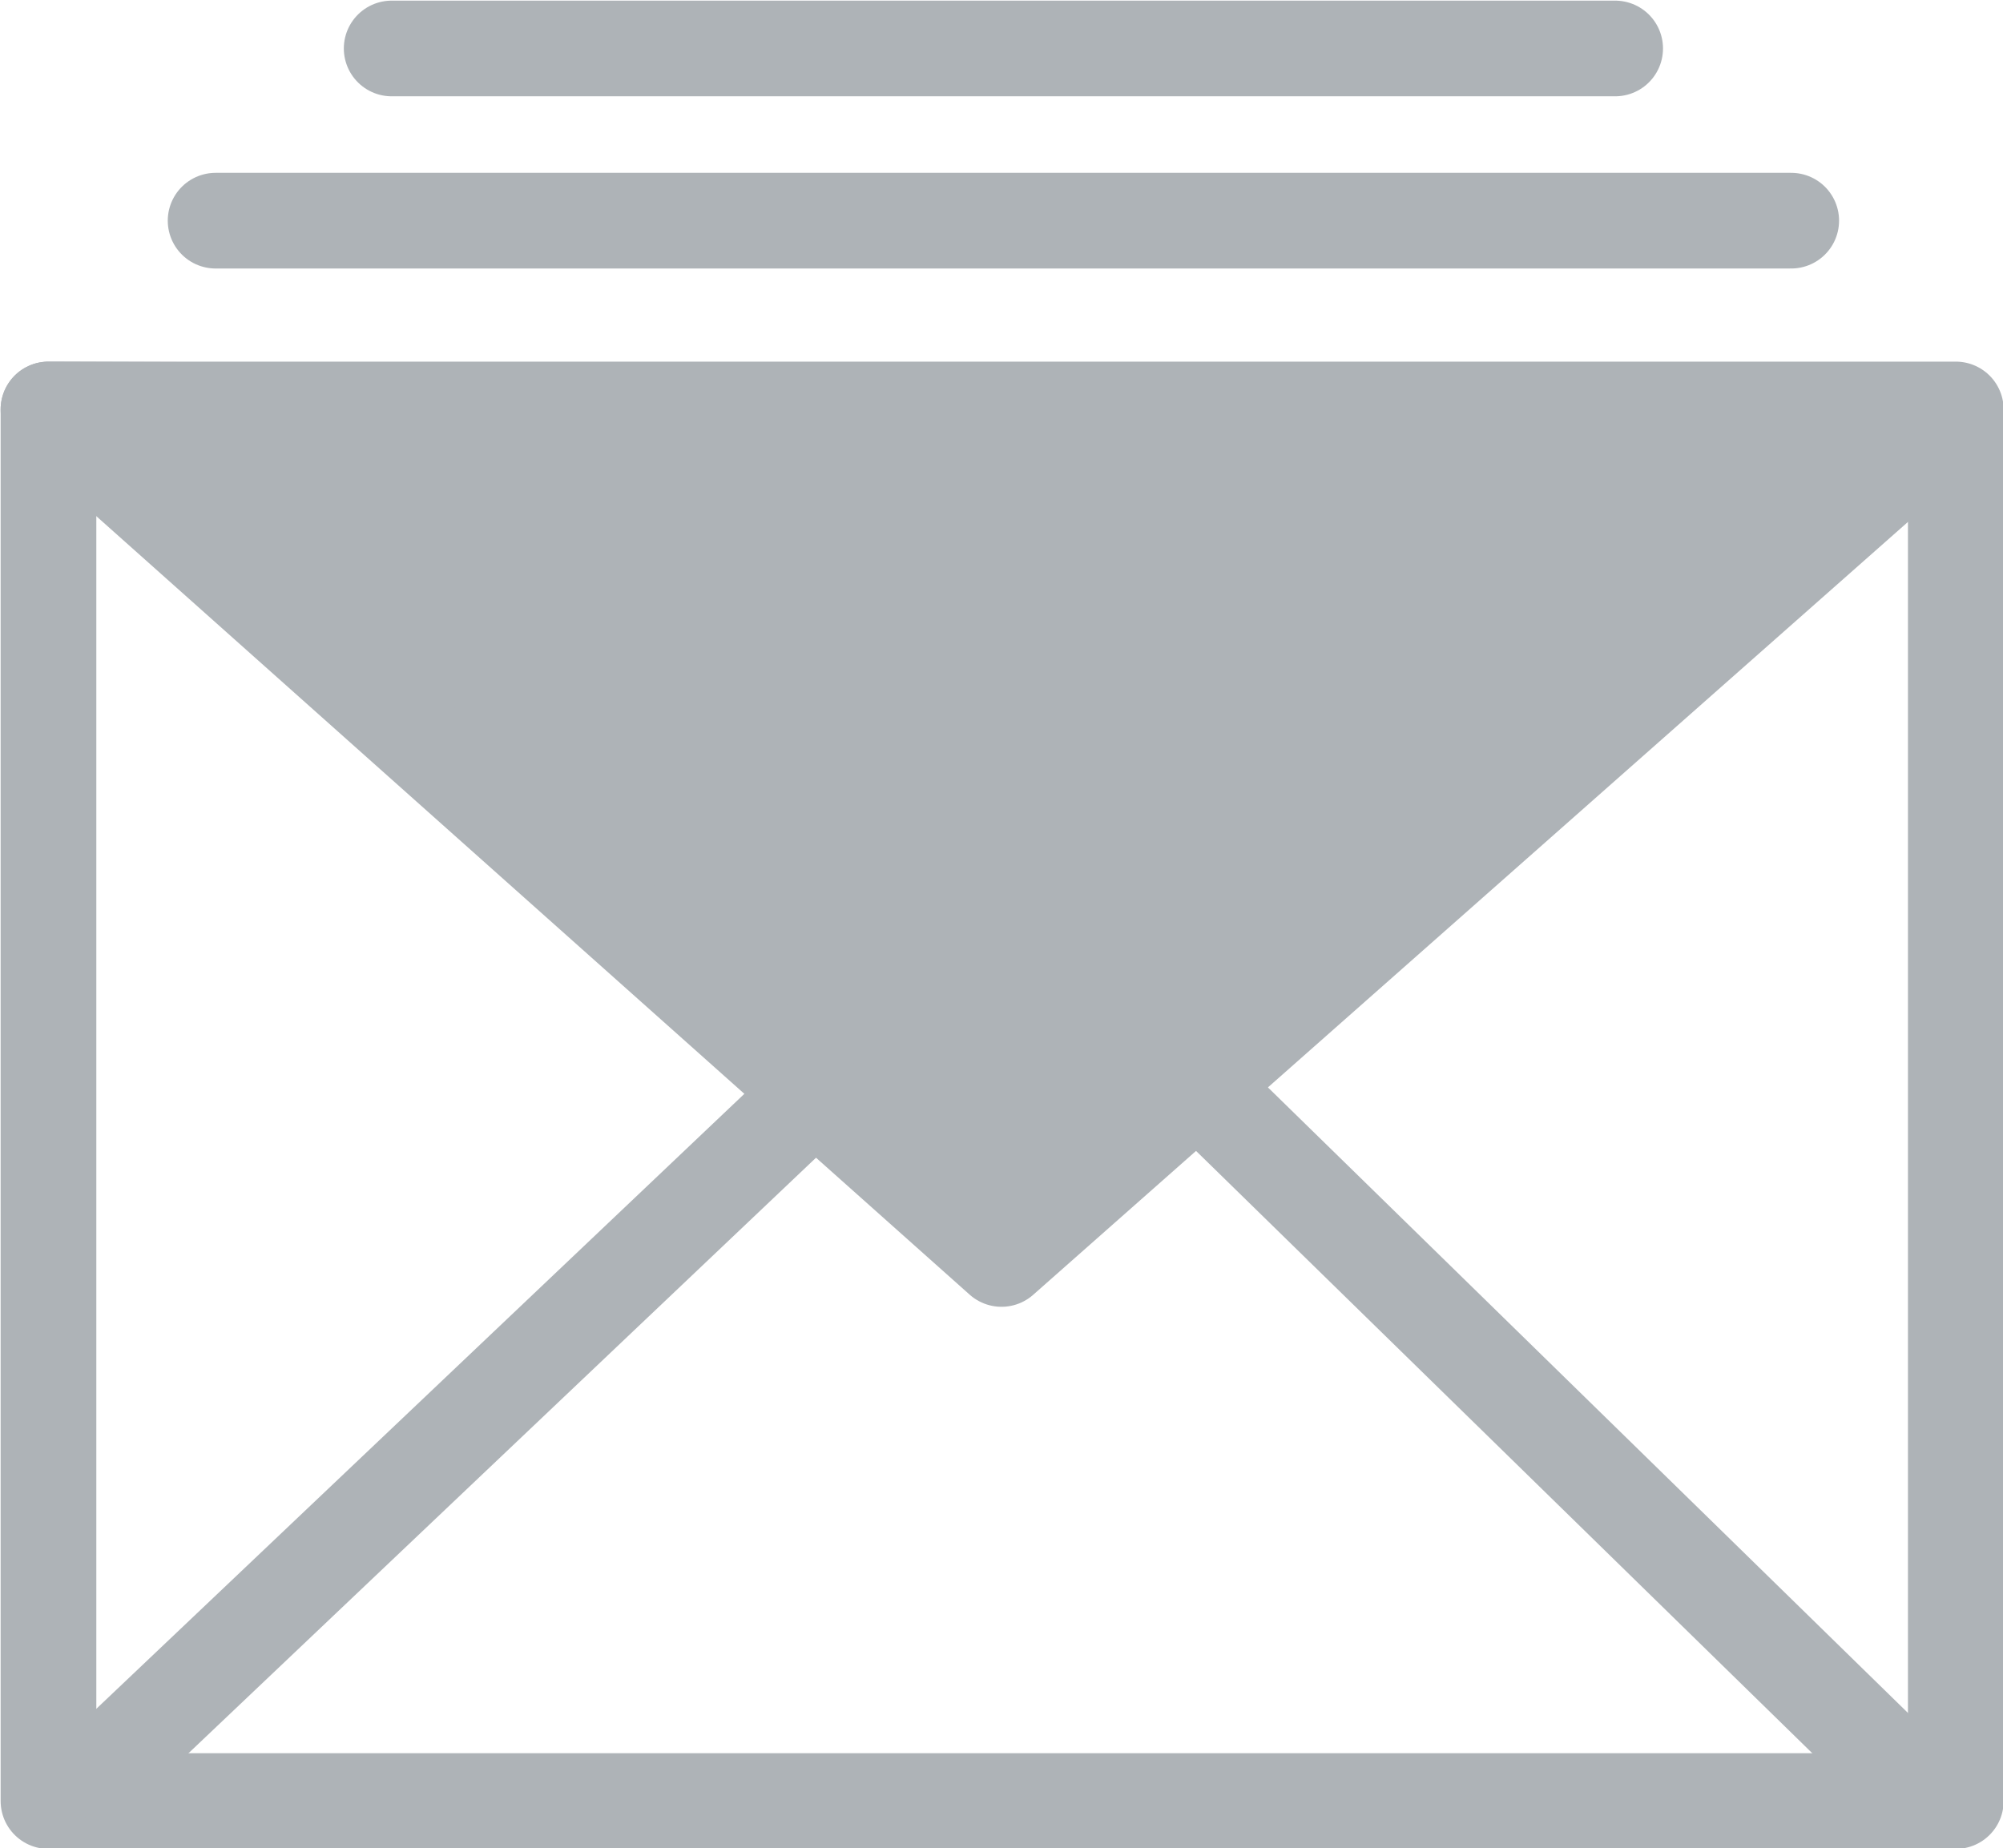<svg id="Layer_1" data-name="Layer 1" xmlns="http://www.w3.org/2000/svg" viewBox="0 0 15.7 14.49"><defs><style>.cls-1{fill:none;}.cls-1,.cls-2{stroke:#aeb3b7;stroke-linecap:round;stroke-linejoin:round;stroke-width:0.75px;}.cls-2{fill:#aeb3b7;}</style></defs><title>vote-icon</title><rect class="cls-1" x="0.38" y="3.21" width="14.95" height="10.91"/><polygon class="cls-2" points="0.38 3.21 7.85 9.87 15.33 3.26 0.38 3.21"/><line class="cls-1" x1="14.89" y1="13.89" x2="9.54" y2="8.66"/><line class="cls-1" x1="0.78" y1="13.89" x2="6.29" y2="8.66"/><line class="cls-1" x1="1.69" y1="1.73" x2="14.04" y2="1.73"/><line class="cls-1" x1="3.07" y1="0.38" x2="12.66" y2="0.38"/></svg>